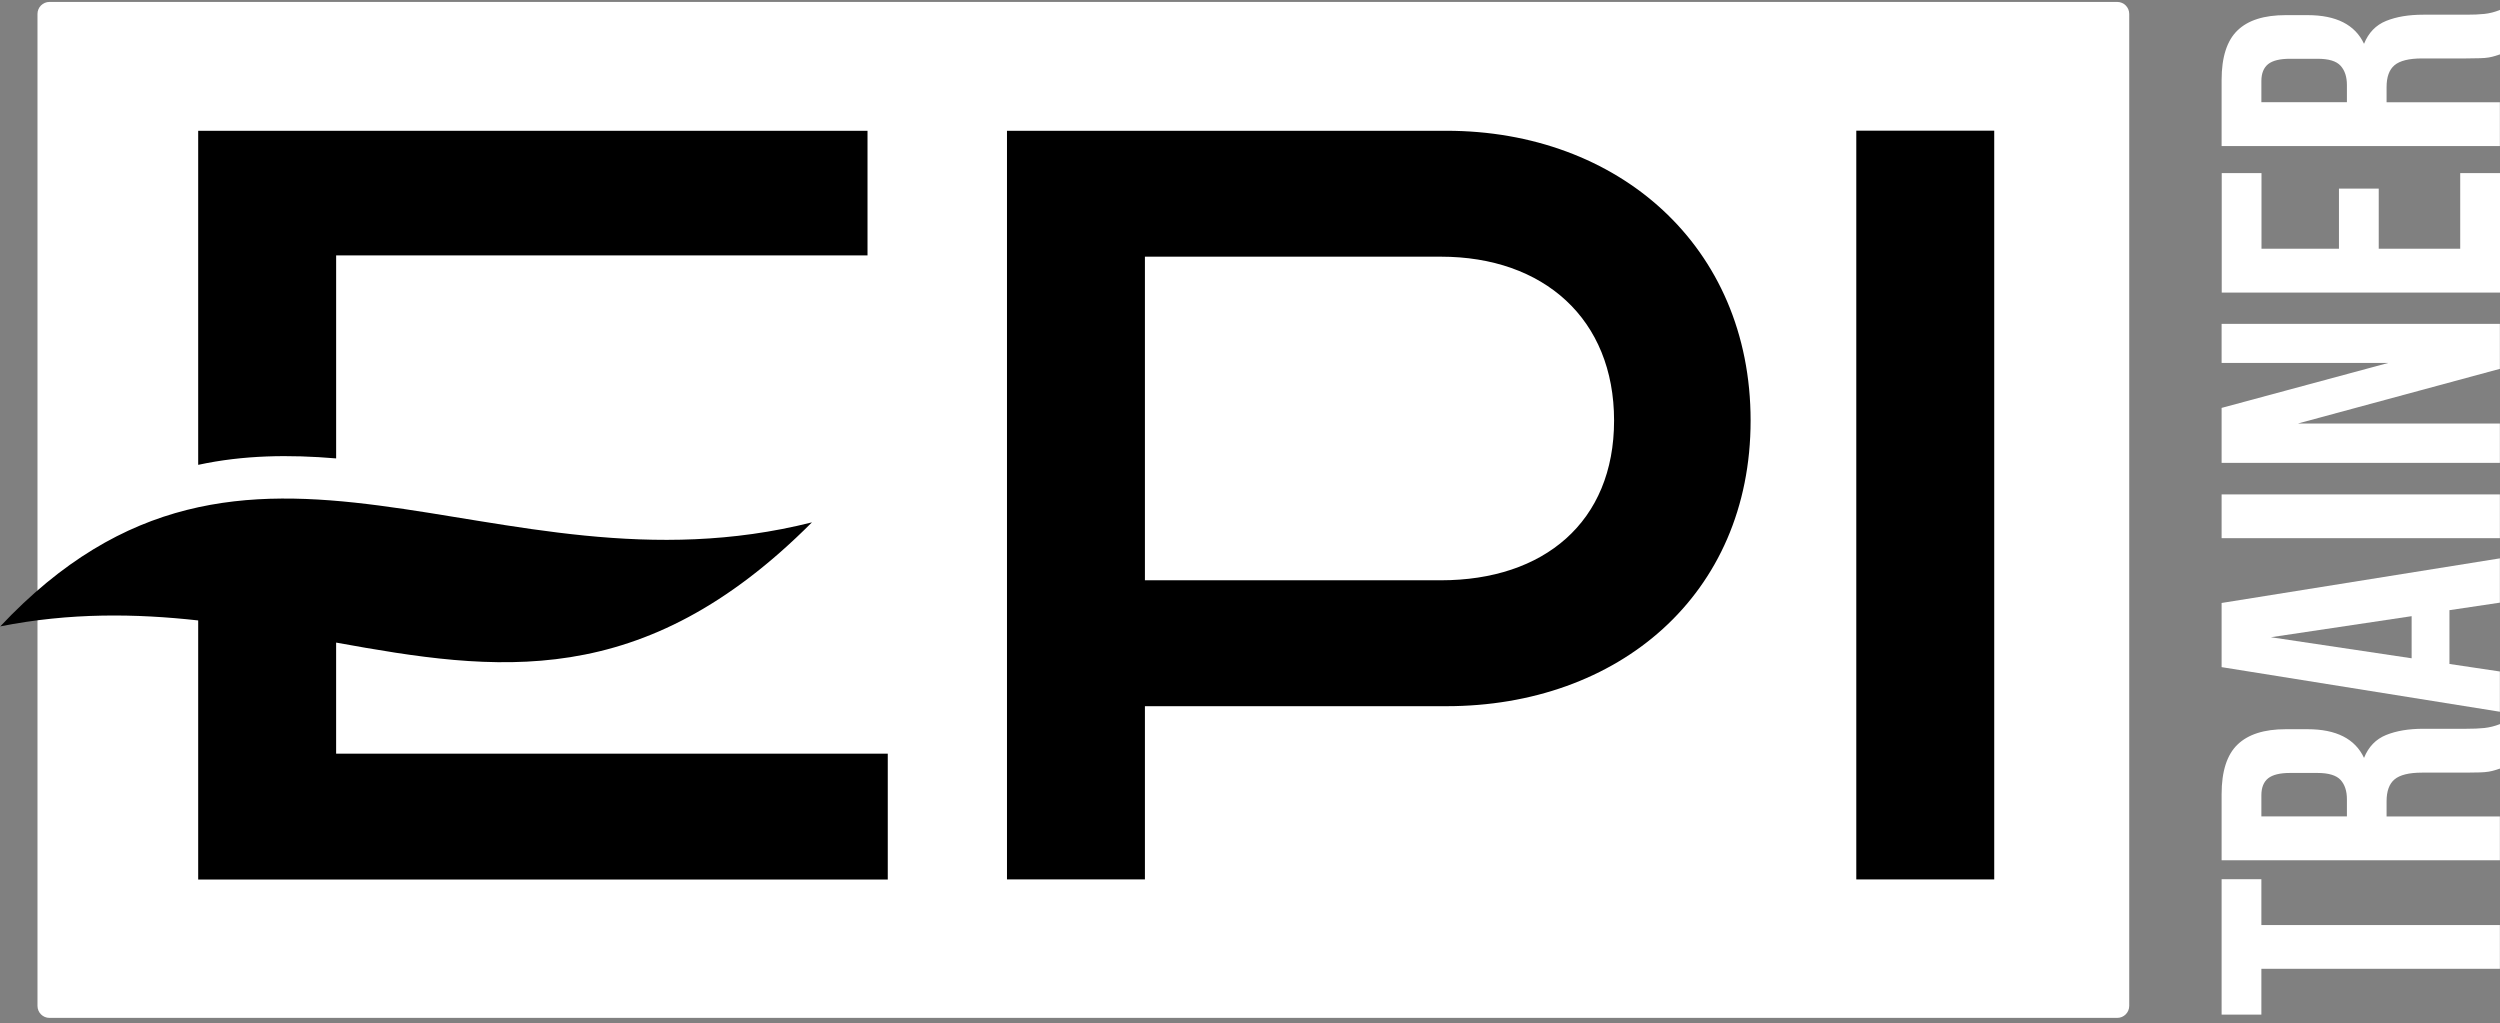 <svg width="149" height="61" viewBox="0 0 149 61" fill="none" xmlns="http://www.w3.org/2000/svg">
<rect x="0" y="0" width="149" height="61" fill="#808080" stroke="none"/>
<path d="M126.187 0.115H2.948C2.554 0.115 2.234 0.435 2.234 0.83V59.951C2.234 60.346 2.554 60.666 2.948 60.666H126.187C126.582 60.666 126.902 60.346 126.902 59.951V0.83C126.902 0.435 126.582 0.115 126.187 0.115Z" fill="white"/>
<path d="M51.704 7.794V15.22H20.034V27.321C17.241 27.087 14.514 27.12 11.812 27.705V7.794H51.704Z" fill="black"/>
<path d="M0 37.335C4.195 36.503 8.098 36.568 11.812 36.978V52.421H52.911V44.917H20.033V38.298C29.553 40.021 38.281 41.282 48.392 31.132C29.261 35.963 14.845 21.554 0 37.348" fill="black"/>
<path d="M118.856 7.788H110.635V52.414H118.856V7.788Z" fill="black"/>
<path d="M86.205 7.794H60.016V52.414H68.237V42.089H86.205C96.439 42.089 104.336 35.469 104.336 25.065C104.336 14.661 96.439 7.794 86.205 7.794ZM85.88 34.585H68.237V15.298H85.88C92.004 15.298 96.199 19.011 96.199 25.065C96.199 31.119 92.01 34.585 85.88 34.585Z" fill="black"/>
<path d="M132.408 60.471V52.401H134.778V55.133H148.993V57.74H134.778V60.471H132.408Z" fill="white"/>
<path d="M148.993 45.808C148.883 45.84 148.779 45.873 148.688 45.906C148.591 45.938 148.474 45.964 148.331 45.99C148.188 46.016 148.006 46.029 147.786 46.036C147.565 46.042 147.285 46.049 146.954 46.049H144.35C143.578 46.049 143.032 46.185 142.714 46.452C142.396 46.718 142.24 47.154 142.24 47.759V48.663H148.993V51.27H132.408V47.33C132.408 45.971 132.726 44.982 133.356 44.377C133.986 43.766 134.947 43.461 136.227 43.461H137.532C139.24 43.461 140.363 44.033 140.896 45.171C141.162 44.508 141.603 44.052 142.214 43.805C142.824 43.558 143.558 43.435 144.428 43.435H146.987C147.396 43.435 147.76 43.422 148.065 43.389C148.37 43.356 148.688 43.279 149 43.155V45.815L148.993 45.808ZM134.778 48.656H139.876V47.635C139.876 47.148 139.753 46.764 139.499 46.484C139.246 46.211 138.792 46.068 138.123 46.068H136.486C135.889 46.068 135.454 46.172 135.181 46.387C134.915 46.601 134.778 46.939 134.778 47.395V48.65V48.656Z" fill="white"/>
<path d="M148.993 33.284V35.918L145.987 36.366V39.572L148.993 40.021V42.42L132.408 39.761V35.937L148.993 33.278V33.284ZM143.733 39.24V36.724L135.343 37.979L143.733 39.234V39.24Z" fill="white"/>
<path d="M132.408 32.075V29.467H148.993V32.075H132.408Z" fill="white"/>
<path d="M136.98 25.241H148.993V27.588H132.408V24.311L142.337 21.632H132.408V19.304H148.993V21.983L136.98 25.234V25.241Z" fill="white"/>
<path d="M139.402 14.824V11.241H141.772V14.824H146.629V10.317H149V17.438H132.415V10.317H134.785V14.824H139.408H139.402Z" fill="white"/>
<path d="M148.993 3.243C148.883 3.275 148.779 3.308 148.688 3.34C148.591 3.373 148.474 3.399 148.331 3.425C148.188 3.451 148.006 3.464 147.786 3.47C147.565 3.477 147.285 3.483 146.954 3.483H144.35C143.578 3.483 143.032 3.62 142.714 3.886C142.396 4.153 142.24 4.589 142.24 5.193V6.097H148.993V8.705H132.408V4.764C132.408 3.405 132.726 2.417 133.356 1.812C133.986 1.201 134.947 0.902 136.227 0.902H137.532C139.24 0.902 140.363 1.474 140.896 2.612C141.162 1.949 141.603 1.494 142.214 1.246C142.824 0.999 143.558 0.876 144.428 0.876H146.987C147.396 0.876 147.76 0.863 148.065 0.83C148.37 0.798 148.688 0.72 149 0.59V3.249L148.993 3.243ZM134.778 6.091H139.876V5.07C139.876 4.582 139.753 4.199 139.499 3.919C139.246 3.639 138.792 3.503 138.123 3.503H136.486C135.889 3.503 135.454 3.607 135.181 3.821C134.915 4.036 134.778 4.374 134.778 4.829V6.084V6.091Z" fill="white"/>
</svg>
